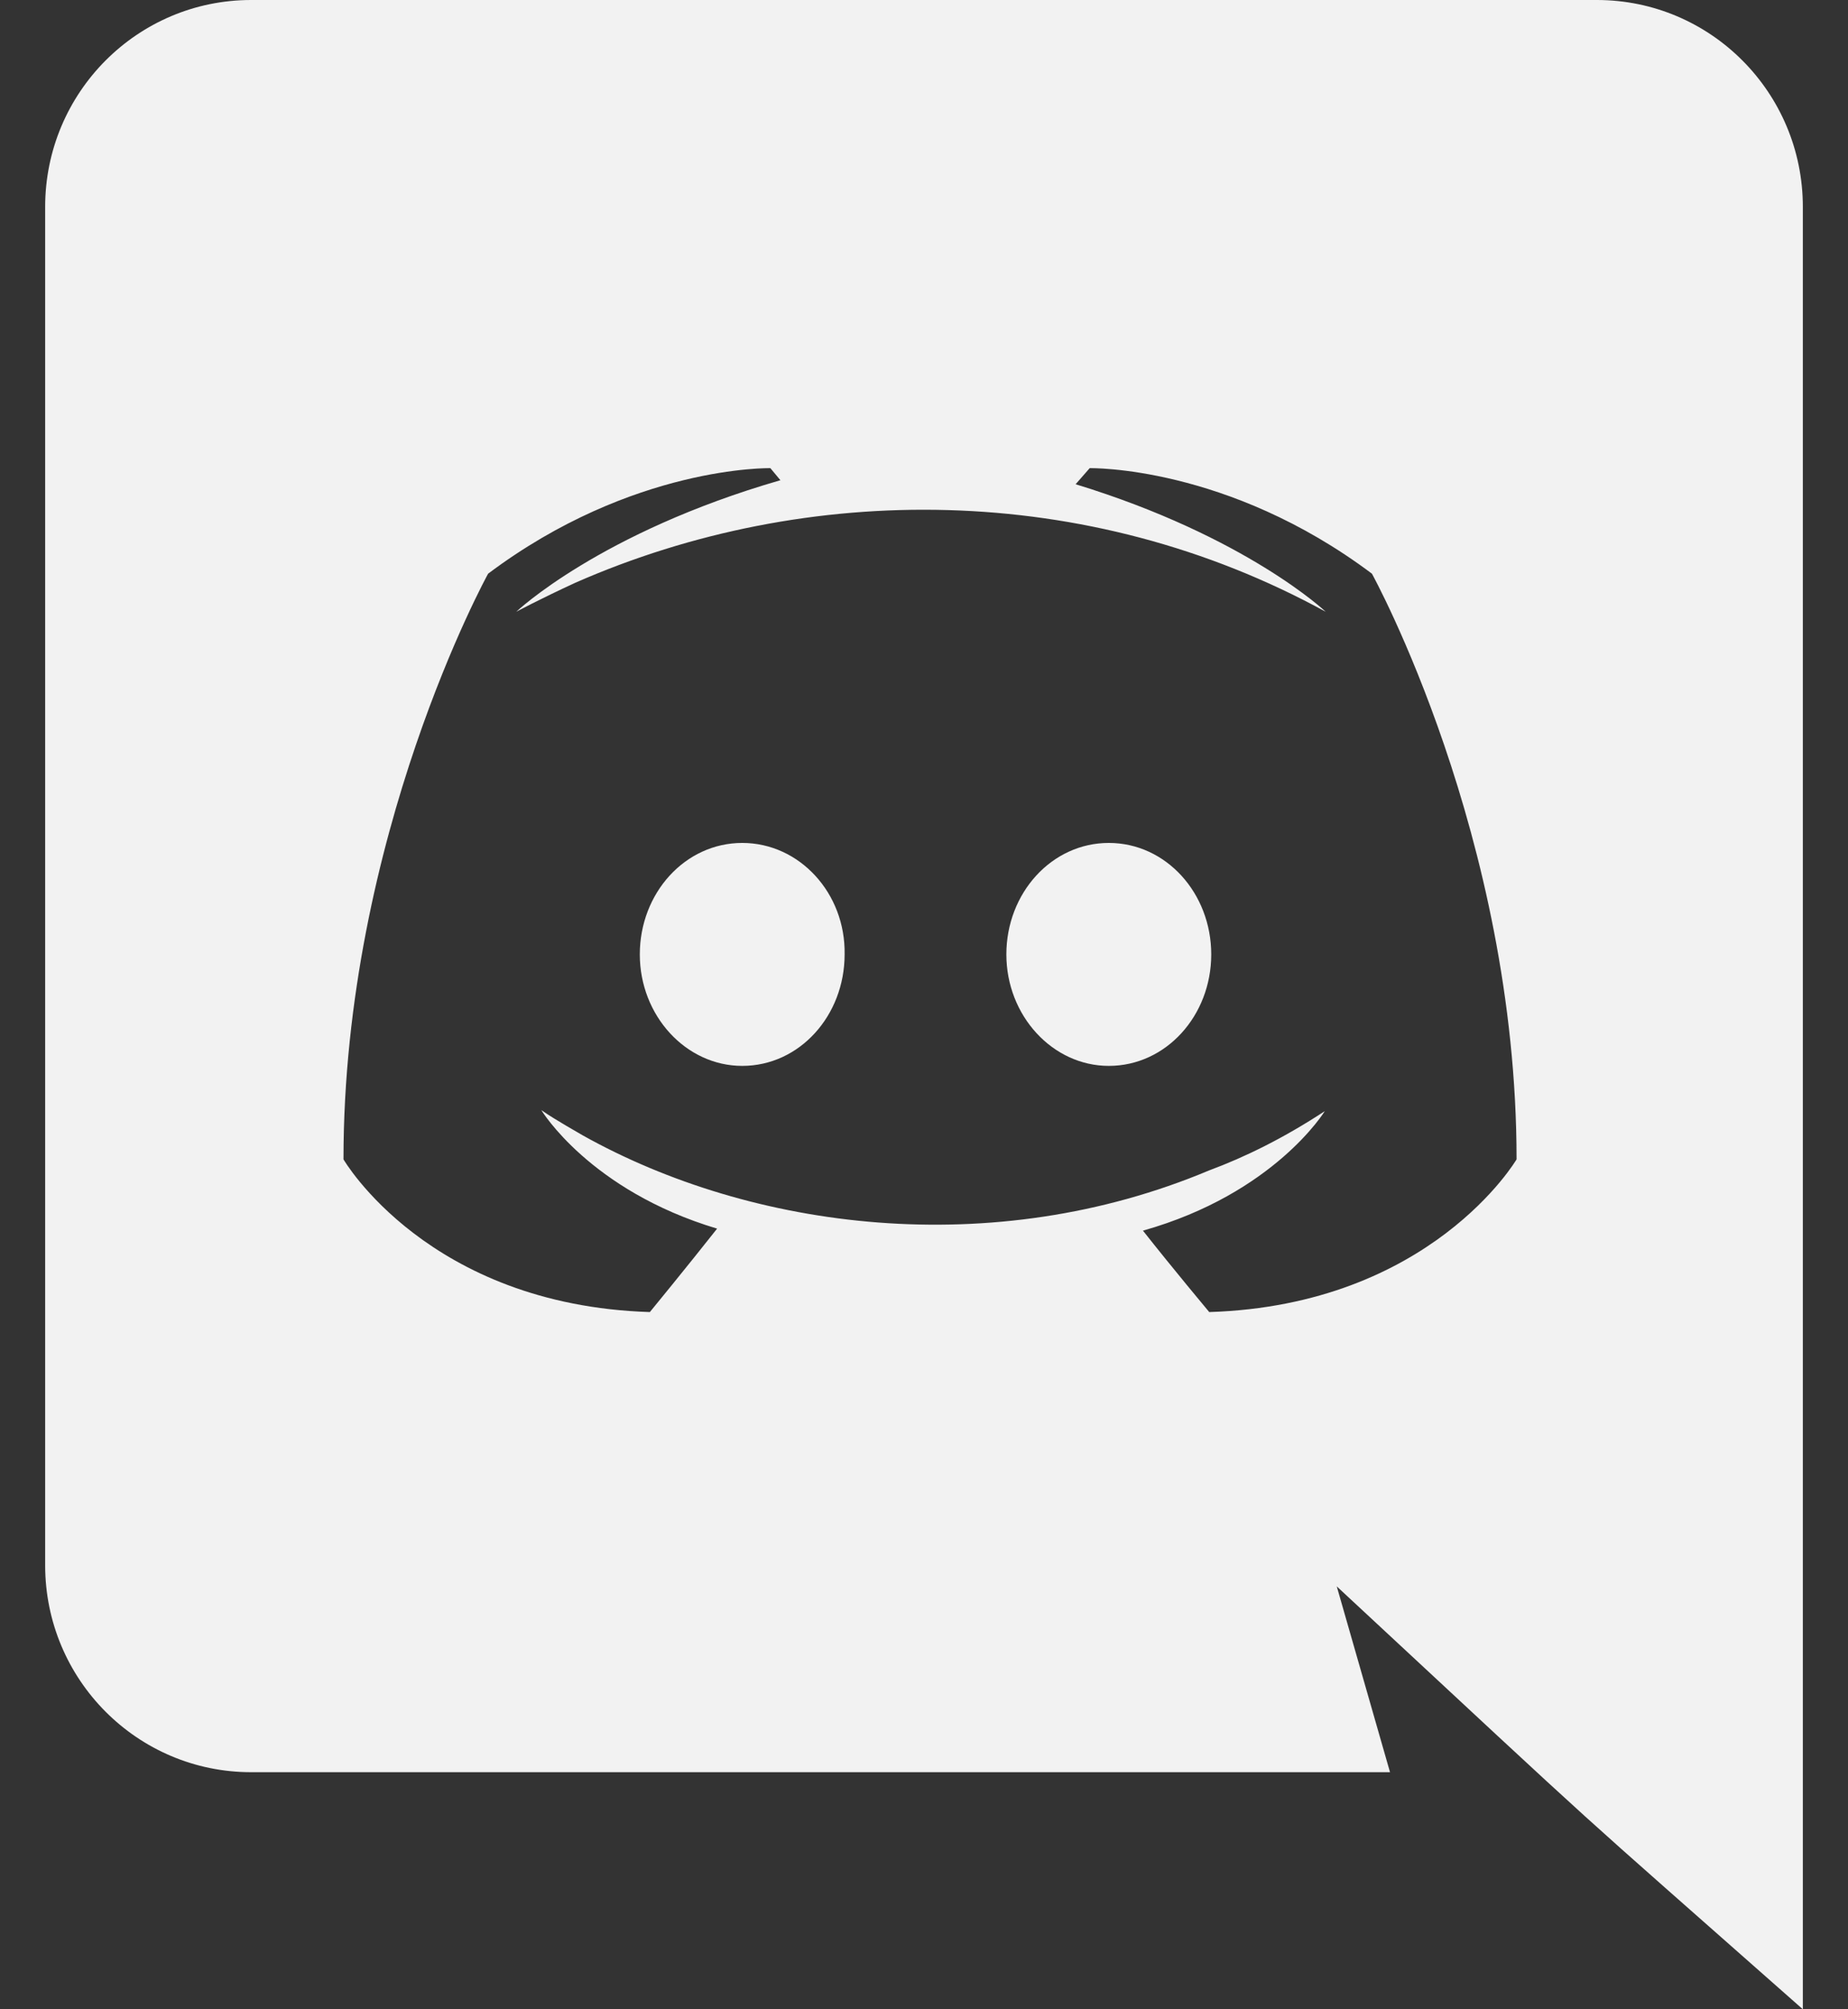 <svg width="23" height="25" viewBox="0 0 23 25" fill="none" xmlns="http://www.w3.org/2000/svg">
<rect x="0" y="0" width="23" height="25" fill="#333333" stroke="none"/>
<path d="M15.075 11.875C15.075 12.637 14.512 13.262 13.8 13.262C13.1 13.262 12.525 12.637 12.525 11.875C12.525 11.113 13.088 10.488 13.8 10.488C14.512 10.488 15.075 11.113 15.075 11.875ZM9.238 10.488C8.525 10.488 7.963 11.113 7.963 11.875C7.963 12.637 8.537 13.262 9.238 13.262C9.95 13.262 10.512 12.637 10.512 11.875C10.525 11.113 9.95 10.488 9.238 10.488ZM22.438 2.575V25C19.288 22.217 20.296 23.138 16.637 19.738L17.3 22.05H3.125C1.712 22.05 0.562 20.9 0.562 19.475V2.575C0.562 1.15 1.712 0 3.125 0H19.875C21.288 0 22.438 1.15 22.438 2.575ZM18.875 14.425C18.875 10.4 17.075 7.138 17.075 7.138C15.275 5.787 13.562 5.825 13.562 5.825L13.387 6.025C15.512 6.675 16.5 7.612 16.5 7.612C13.531 5.985 10.043 5.985 7.162 7.25C6.7 7.463 6.425 7.612 6.425 7.612C6.425 7.612 7.463 6.625 9.713 5.975L9.588 5.825C9.588 5.825 7.875 5.787 6.075 7.138C6.075 7.138 4.275 10.4 4.275 14.425C4.275 14.425 5.325 16.238 8.088 16.325C8.088 16.325 8.55 15.762 8.925 15.287C7.338 14.812 6.737 13.812 6.737 13.812C6.921 13.941 7.225 14.108 7.25 14.125C9.36 15.306 12.357 15.694 15.05 14.562C15.488 14.4 15.975 14.162 16.488 13.825C16.488 13.825 15.863 14.85 14.225 15.312C14.6 15.787 15.05 16.325 15.05 16.325C17.812 16.238 18.875 14.425 18.875 14.425Z" fill="#F2F2F2"/>
</svg>
